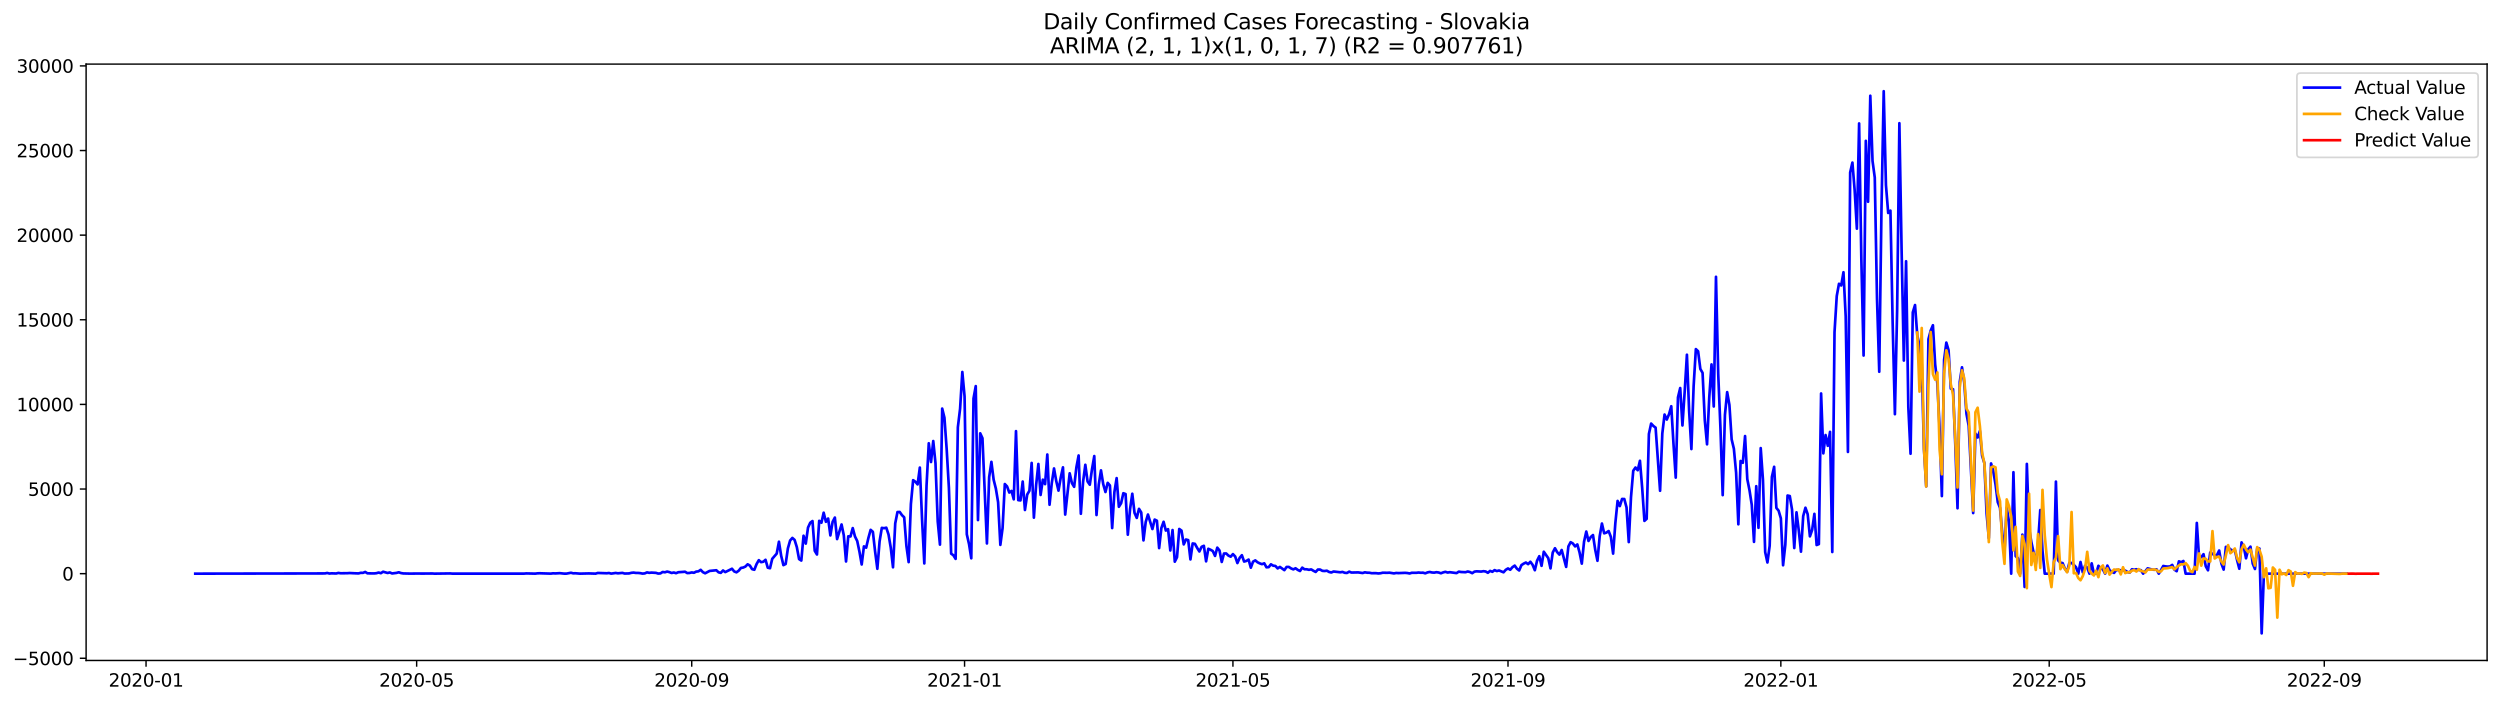 <?xml version="1.0" encoding="utf-8" standalone="no"?>
<!DOCTYPE svg PUBLIC "-//W3C//DTD SVG 1.1//EN"
  "http://www.w3.org/Graphics/SVG/1.1/DTD/svg11.dtd">
<svg xmlns:xlink="http://www.w3.org/1999/xlink" width="1394.43pt" height="392.274pt" viewBox="0 0 1394.43 392.274" xmlns="http://www.w3.org/2000/svg" version="1.1">
 <defs>
  <style type="text/css">*{stroke-linejoin: round; stroke-linecap: butt}</style>
 </defs>
 <g id="figure_1">
  <g id="patch_1">
   <path d="M 0 392.274 
L 1394.43 392.274 
L 1394.43 0 
L 0 0 
z
" style="fill: #ffffff"/>
  </g>
  <g id="axes_1">
   <g id="patch_2">
    <path d="M 48.03 368.396 
L 1387.23 368.396 
L 1387.23 35.755 
L 48.03 35.755 
z
" style="fill: #ffffff"/>
   </g>
   <g id="matplotlib.axis_1">
    <g id="xtick_1">
     <g id="line2d_1">
      <defs>
       <path id="mcedaa8c9db" d="M 0 0 
L 0 3.5 
" style="stroke: #000000; stroke-width: 0.8"/>
      </defs>
      <g>
       <use xlink:href="#mcedaa8c9db" x="81.46" y="368.396" style="stroke: #000000; stroke-width: 0.8"/>
      </g>
     </g>
     <g id="text_1">
      <!-- 2020-01 -->
      <g transform="translate(60.568 382.994)scale(0.1 -0.1)">
       <defs>
        <path id="DejaVuSans-32" d="M 1228 531 
L 3431 531 
L 3431 0 
L 469 0 
L 469 531 
Q 828 903 1448 1529 
Q 2069 2156 2228 2338 
Q 2531 2678 2651 2914 
Q 2772 3150 2772 3378 
Q 2772 3750 2511 3984 
Q 2250 4219 1831 4219 
Q 1534 4219 1204 4116 
Q 875 4013 500 3803 
L 500 4441 
Q 881 4594 1212 4672 
Q 1544 4750 1819 4750 
Q 2544 4750 2975 4387 
Q 3406 4025 3406 3419 
Q 3406 3131 3298 2873 
Q 3191 2616 2906 2266 
Q 2828 2175 2409 1742 
Q 1991 1309 1228 531 
z
" transform="scale(0.016)"/>
        <path id="DejaVuSans-30" d="M 2034 4250 
Q 1547 4250 1301 3770 
Q 1056 3291 1056 2328 
Q 1056 1369 1301 889 
Q 1547 409 2034 409 
Q 2525 409 2770 889 
Q 3016 1369 3016 2328 
Q 3016 3291 2770 3770 
Q 2525 4250 2034 4250 
z
M 2034 4750 
Q 2819 4750 3233 4129 
Q 3647 3509 3647 2328 
Q 3647 1150 3233 529 
Q 2819 -91 2034 -91 
Q 1250 -91 836 529 
Q 422 1150 422 2328 
Q 422 3509 836 4129 
Q 1250 4750 2034 4750 
z
" transform="scale(0.016)"/>
        <path id="DejaVuSans-2d" d="M 313 2009 
L 1997 2009 
L 1997 1497 
L 313 1497 
L 313 2009 
z
" transform="scale(0.016)"/>
        <path id="DejaVuSans-31" d="M 794 531 
L 1825 531 
L 1825 4091 
L 703 3866 
L 703 4441 
L 1819 4666 
L 2450 4666 
L 2450 531 
L 3481 531 
L 3481 0 
L 794 0 
L 794 531 
z
" transform="scale(0.016)"/>
       </defs>
       <use xlink:href="#DejaVuSans-32"/>
       <use xlink:href="#DejaVuSans-30" x="63.623"/>
       <use xlink:href="#DejaVuSans-32" x="127.246"/>
       <use xlink:href="#DejaVuSans-30" x="190.869"/>
       <use xlink:href="#DejaVuSans-2d" x="254.492"/>
       <use xlink:href="#DejaVuSans-30" x="290.576"/>
       <use xlink:href="#DejaVuSans-31" x="354.199"/>
      </g>
     </g>
    </g>
    <g id="xtick_2">
     <g id="line2d_2">
      <g>
       <use xlink:href="#mcedaa8c9db" x="232.394" y="368.396" style="stroke: #000000; stroke-width: 0.8"/>
      </g>
     </g>
     <g id="text_2">
      <!-- 2020-05 -->
      <g transform="translate(211.503 382.994)scale(0.1 -0.1)">
       <defs>
        <path id="DejaVuSans-35" d="M 691 4666 
L 3169 4666 
L 3169 4134 
L 1269 4134 
L 1269 2991 
Q 1406 3038 1543 3061 
Q 1681 3084 1819 3084 
Q 2600 3084 3056 2656 
Q 3513 2228 3513 1497 
Q 3513 744 3044 326 
Q 2575 -91 1722 -91 
Q 1428 -91 1123 -41 
Q 819 9 494 109 
L 494 744 
Q 775 591 1075 516 
Q 1375 441 1709 441 
Q 2250 441 2565 725 
Q 2881 1009 2881 1497 
Q 2881 1984 2565 2268 
Q 2250 2553 1709 2553 
Q 1456 2553 1204 2497 
Q 953 2441 691 2322 
L 691 4666 
z
" transform="scale(0.016)"/>
       </defs>
       <use xlink:href="#DejaVuSans-32"/>
       <use xlink:href="#DejaVuSans-30" x="63.623"/>
       <use xlink:href="#DejaVuSans-32" x="127.246"/>
       <use xlink:href="#DejaVuSans-30" x="190.869"/>
       <use xlink:href="#DejaVuSans-2d" x="254.492"/>
       <use xlink:href="#DejaVuSans-30" x="290.576"/>
       <use xlink:href="#DejaVuSans-35" x="354.199"/>
      </g>
     </g>
    </g>
    <g id="xtick_3">
     <g id="line2d_3">
      <g>
       <use xlink:href="#mcedaa8c9db" x="385.823" y="368.396" style="stroke: #000000; stroke-width: 0.8"/>
      </g>
     </g>
     <g id="text_3">
      <!-- 2020-09 -->
      <g transform="translate(364.932 382.994)scale(0.1 -0.1)">
       <defs>
        <path id="DejaVuSans-39" d="M 703 97 
L 703 672 
Q 941 559 1184 500 
Q 1428 441 1663 441 
Q 2288 441 2617 861 
Q 2947 1281 2994 2138 
Q 2813 1869 2534 1725 
Q 2256 1581 1919 1581 
Q 1219 1581 811 2004 
Q 403 2428 403 3163 
Q 403 3881 828 4315 
Q 1253 4750 1959 4750 
Q 2769 4750 3195 4129 
Q 3622 3509 3622 2328 
Q 3622 1225 3098 567 
Q 2575 -91 1691 -91 
Q 1453 -91 1209 -44 
Q 966 3 703 97 
z
M 1959 2075 
Q 2384 2075 2632 2365 
Q 2881 2656 2881 3163 
Q 2881 3666 2632 3958 
Q 2384 4250 1959 4250 
Q 1534 4250 1286 3958 
Q 1038 3666 1038 3163 
Q 1038 2656 1286 2365 
Q 1534 2075 1959 2075 
z
" transform="scale(0.016)"/>
       </defs>
       <use xlink:href="#DejaVuSans-32"/>
       <use xlink:href="#DejaVuSans-30" x="63.623"/>
       <use xlink:href="#DejaVuSans-32" x="127.246"/>
       <use xlink:href="#DejaVuSans-30" x="190.869"/>
       <use xlink:href="#DejaVuSans-2d" x="254.492"/>
       <use xlink:href="#DejaVuSans-30" x="290.576"/>
       <use xlink:href="#DejaVuSans-39" x="354.199"/>
      </g>
     </g>
    </g>
    <g id="xtick_4">
     <g id="line2d_4">
      <g>
       <use xlink:href="#mcedaa8c9db" x="538.005" y="368.396" style="stroke: #000000; stroke-width: 0.8"/>
      </g>
     </g>
     <g id="text_4">
      <!-- 2021-01 -->
      <g transform="translate(517.114 382.994)scale(0.1 -0.1)">
       <use xlink:href="#DejaVuSans-32"/>
       <use xlink:href="#DejaVuSans-30" x="63.623"/>
       <use xlink:href="#DejaVuSans-32" x="127.246"/>
       <use xlink:href="#DejaVuSans-31" x="190.869"/>
       <use xlink:href="#DejaVuSans-2d" x="254.492"/>
       <use xlink:href="#DejaVuSans-30" x="290.576"/>
       <use xlink:href="#DejaVuSans-31" x="354.199"/>
      </g>
     </g>
    </g>
    <g id="xtick_5">
     <g id="line2d_5">
      <g>
       <use xlink:href="#mcedaa8c9db" x="687.692" y="368.396" style="stroke: #000000; stroke-width: 0.8"/>
      </g>
     </g>
     <g id="text_5">
      <!-- 2021-05 -->
      <g transform="translate(666.801 382.994)scale(0.1 -0.1)">
       <use xlink:href="#DejaVuSans-32"/>
       <use xlink:href="#DejaVuSans-30" x="63.623"/>
       <use xlink:href="#DejaVuSans-32" x="127.246"/>
       <use xlink:href="#DejaVuSans-31" x="190.869"/>
       <use xlink:href="#DejaVuSans-2d" x="254.492"/>
       <use xlink:href="#DejaVuSans-30" x="290.576"/>
       <use xlink:href="#DejaVuSans-35" x="354.199"/>
      </g>
     </g>
    </g>
    <g id="xtick_6">
     <g id="line2d_6">
      <g>
       <use xlink:href="#mcedaa8c9db" x="841.121" y="368.396" style="stroke: #000000; stroke-width: 0.8"/>
      </g>
     </g>
     <g id="text_6">
      <!-- 2021-09 -->
      <g transform="translate(820.23 382.994)scale(0.1 -0.1)">
       <use xlink:href="#DejaVuSans-32"/>
       <use xlink:href="#DejaVuSans-30" x="63.623"/>
       <use xlink:href="#DejaVuSans-32" x="127.246"/>
       <use xlink:href="#DejaVuSans-31" x="190.869"/>
       <use xlink:href="#DejaVuSans-2d" x="254.492"/>
       <use xlink:href="#DejaVuSans-30" x="290.576"/>
       <use xlink:href="#DejaVuSans-39" x="354.199"/>
      </g>
     </g>
    </g>
    <g id="xtick_7">
     <g id="line2d_7">
      <g>
       <use xlink:href="#mcedaa8c9db" x="993.303" y="368.396" style="stroke: #000000; stroke-width: 0.8"/>
      </g>
     </g>
     <g id="text_7">
      <!-- 2022-01 -->
      <g transform="translate(972.412 382.994)scale(0.1 -0.1)">
       <use xlink:href="#DejaVuSans-32"/>
       <use xlink:href="#DejaVuSans-30" x="63.623"/>
       <use xlink:href="#DejaVuSans-32" x="127.246"/>
       <use xlink:href="#DejaVuSans-32" x="190.869"/>
       <use xlink:href="#DejaVuSans-2d" x="254.492"/>
       <use xlink:href="#DejaVuSans-30" x="290.576"/>
       <use xlink:href="#DejaVuSans-31" x="354.199"/>
      </g>
     </g>
    </g>
    <g id="xtick_8">
     <g id="line2d_8">
      <g>
       <use xlink:href="#mcedaa8c9db" x="1142.99" y="368.396" style="stroke: #000000; stroke-width: 0.8"/>
      </g>
     </g>
     <g id="text_8">
      <!-- 2022-05 -->
      <g transform="translate(1122.099 382.994)scale(0.1 -0.1)">
       <use xlink:href="#DejaVuSans-32"/>
       <use xlink:href="#DejaVuSans-30" x="63.623"/>
       <use xlink:href="#DejaVuSans-32" x="127.246"/>
       <use xlink:href="#DejaVuSans-32" x="190.869"/>
       <use xlink:href="#DejaVuSans-2d" x="254.492"/>
       <use xlink:href="#DejaVuSans-30" x="290.576"/>
       <use xlink:href="#DejaVuSans-35" x="354.199"/>
      </g>
     </g>
    </g>
    <g id="xtick_9">
     <g id="line2d_9">
      <g>
       <use xlink:href="#mcedaa8c9db" x="1296.42" y="368.396" style="stroke: #000000; stroke-width: 0.8"/>
      </g>
     </g>
     <g id="text_9">
      <!-- 2022-09 -->
      <g transform="translate(1275.528 382.994)scale(0.1 -0.1)">
       <use xlink:href="#DejaVuSans-32"/>
       <use xlink:href="#DejaVuSans-30" x="63.623"/>
       <use xlink:href="#DejaVuSans-32" x="127.246"/>
       <use xlink:href="#DejaVuSans-32" x="190.869"/>
       <use xlink:href="#DejaVuSans-2d" x="254.492"/>
       <use xlink:href="#DejaVuSans-30" x="290.576"/>
       <use xlink:href="#DejaVuSans-39" x="354.199"/>
      </g>
     </g>
    </g>
   </g>
   <g id="matplotlib.axis_2">
    <g id="ytick_1">
     <g id="line2d_10">
      <defs>
       <path id="mfea6f33373" d="M 0 0 
L -3.5 0 
" style="stroke: #000000; stroke-width: 0.8"/>
      </defs>
      <g>
       <use xlink:href="#mfea6f33373" x="48.03" y="367.172" style="stroke: #000000; stroke-width: 0.8"/>
      </g>
     </g>
     <g id="text_10">
      <!-- −5000 -->
      <g transform="translate(7.2 370.971)scale(0.1 -0.1)">
       <defs>
        <path id="DejaVuSans-2212" d="M 678 2272 
L 4684 2272 
L 4684 1741 
L 678 1741 
L 678 2272 
z
" transform="scale(0.016)"/>
       </defs>
       <use xlink:href="#DejaVuSans-2212"/>
       <use xlink:href="#DejaVuSans-35" x="83.789"/>
       <use xlink:href="#DejaVuSans-30" x="147.412"/>
       <use xlink:href="#DejaVuSans-30" x="211.035"/>
       <use xlink:href="#DejaVuSans-30" x="274.658"/>
      </g>
     </g>
    </g>
    <g id="ytick_2">
     <g id="line2d_11">
      <g>
       <use xlink:href="#mfea6f33373" x="48.03" y="319.969" style="stroke: #000000; stroke-width: 0.8"/>
      </g>
     </g>
     <g id="text_11">
      <!-- 0 -->
      <g transform="translate(34.667 323.768)scale(0.1 -0.1)">
       <use xlink:href="#DejaVuSans-30"/>
      </g>
     </g>
    </g>
    <g id="ytick_3">
     <g id="line2d_12">
      <g>
       <use xlink:href="#mfea6f33373" x="48.03" y="272.766" style="stroke: #000000; stroke-width: 0.8"/>
      </g>
     </g>
     <g id="text_12">
      <!-- 5000 -->
      <g transform="translate(15.58 276.566)scale(0.1 -0.1)">
       <use xlink:href="#DejaVuSans-35"/>
       <use xlink:href="#DejaVuSans-30" x="63.623"/>
       <use xlink:href="#DejaVuSans-30" x="127.246"/>
       <use xlink:href="#DejaVuSans-30" x="190.869"/>
      </g>
     </g>
    </g>
    <g id="ytick_4">
     <g id="line2d_13">
      <g>
       <use xlink:href="#mfea6f33373" x="48.03" y="225.564" style="stroke: #000000; stroke-width: 0.8"/>
      </g>
     </g>
     <g id="text_13">
      <!-- 10000 -->
      <g transform="translate(9.217 229.363)scale(0.1 -0.1)">
       <use xlink:href="#DejaVuSans-31"/>
       <use xlink:href="#DejaVuSans-30" x="63.623"/>
       <use xlink:href="#DejaVuSans-30" x="127.246"/>
       <use xlink:href="#DejaVuSans-30" x="190.869"/>
       <use xlink:href="#DejaVuSans-30" x="254.492"/>
      </g>
     </g>
    </g>
    <g id="ytick_5">
     <g id="line2d_14">
      <g>
       <use xlink:href="#mfea6f33373" x="48.03" y="178.361" style="stroke: #000000; stroke-width: 0.8"/>
      </g>
     </g>
     <g id="text_14">
      <!-- 15000 -->
      <g transform="translate(9.217 182.16)scale(0.1 -0.1)">
       <use xlink:href="#DejaVuSans-31"/>
       <use xlink:href="#DejaVuSans-35" x="63.623"/>
       <use xlink:href="#DejaVuSans-30" x="127.246"/>
       <use xlink:href="#DejaVuSans-30" x="190.869"/>
       <use xlink:href="#DejaVuSans-30" x="254.492"/>
      </g>
     </g>
    </g>
    <g id="ytick_6">
     <g id="line2d_15">
      <g>
       <use xlink:href="#mfea6f33373" x="48.03" y="131.158" style="stroke: #000000; stroke-width: 0.8"/>
      </g>
     </g>
     <g id="text_15">
      <!-- 20000 -->
      <g transform="translate(9.217 134.957)scale(0.1 -0.1)">
       <use xlink:href="#DejaVuSans-32"/>
       <use xlink:href="#DejaVuSans-30" x="63.623"/>
       <use xlink:href="#DejaVuSans-30" x="127.246"/>
       <use xlink:href="#DejaVuSans-30" x="190.869"/>
       <use xlink:href="#DejaVuSans-30" x="254.492"/>
      </g>
     </g>
    </g>
    <g id="ytick_7">
     <g id="line2d_16">
      <g>
       <use xlink:href="#mfea6f33373" x="48.03" y="83.955" style="stroke: #000000; stroke-width: 0.8"/>
      </g>
     </g>
     <g id="text_16">
      <!-- 25000 -->
      <g transform="translate(9.217 87.754)scale(0.1 -0.1)">
       <use xlink:href="#DejaVuSans-32"/>
       <use xlink:href="#DejaVuSans-35" x="63.623"/>
       <use xlink:href="#DejaVuSans-30" x="127.246"/>
       <use xlink:href="#DejaVuSans-30" x="190.869"/>
       <use xlink:href="#DejaVuSans-30" x="254.492"/>
      </g>
     </g>
    </g>
    <g id="ytick_8">
     <g id="line2d_17">
      <g>
       <use xlink:href="#mfea6f33373" x="48.03" y="36.752" style="stroke: #000000; stroke-width: 0.8"/>
      </g>
     </g>
     <g id="text_17">
      <!-- 30000 -->
      <g transform="translate(9.217 40.552)scale(0.1 -0.1)">
       <defs>
        <path id="DejaVuSans-33" d="M 2597 2516 
Q 3050 2419 3304 2112 
Q 3559 1806 3559 1356 
Q 3559 666 3084 287 
Q 2609 -91 1734 -91 
Q 1441 -91 1130 -33 
Q 819 25 488 141 
L 488 750 
Q 750 597 1062 519 
Q 1375 441 1716 441 
Q 2309 441 2620 675 
Q 2931 909 2931 1356 
Q 2931 1769 2642 2001 
Q 2353 2234 1838 2234 
L 1294 2234 
L 1294 2753 
L 1863 2753 
Q 2328 2753 2575 2939 
Q 2822 3125 2822 3475 
Q 2822 3834 2567 4026 
Q 2313 4219 1838 4219 
Q 1578 4219 1281 4162 
Q 984 4106 628 3988 
L 628 4550 
Q 988 4650 1302 4700 
Q 1616 4750 1894 4750 
Q 2613 4750 3031 4423 
Q 3450 4097 3450 3541 
Q 3450 3153 3228 2886 
Q 3006 2619 2597 2516 
z
" transform="scale(0.016)"/>
       </defs>
       <use xlink:href="#DejaVuSans-33"/>
       <use xlink:href="#DejaVuSans-30" x="63.623"/>
       <use xlink:href="#DejaVuSans-30" x="127.246"/>
       <use xlink:href="#DejaVuSans-30" x="190.869"/>
       <use xlink:href="#DejaVuSans-30" x="254.492"/>
      </g>
     </g>
    </g>
   </g>
   <g id="line2d_18">
    <path d="M 108.902 319.969 
L 172.519 319.865 
L 181.251 319.837 
L 182.499 319.582 
L 183.746 319.903 
L 184.993 319.79 
L 187.488 319.875 
L 188.736 319.563 
L 189.983 319.752 
L 193.725 319.714 
L 194.972 319.62 
L 197.467 319.743 
L 199.962 319.837 
L 201.209 319.507 
L 202.457 319.526 
L 203.704 319.016 
L 204.952 319.79 
L 208.694 319.837 
L 209.941 319.714 
L 211.189 319.346 
L 212.436 319.705 
L 213.683 318.893 
L 216.178 319.592 
L 217.426 319.289 
L 218.673 319.856 
L 221.168 319.544 
L 222.415 319.205 
L 223.662 319.639 
L 224.91 319.846 
L 228.652 319.941 
L 232.394 319.903 
L 236.136 319.922 
L 241.126 319.875 
L 242.373 319.969 
L 251.105 319.846 
L 252.352 319.96 
L 292.269 319.96 
L 293.516 319.837 
L 298.506 319.96 
L 299.753 319.799 
L 301.001 319.752 
L 303.496 319.837 
L 307.238 319.95 
L 308.485 319.78 
L 309.733 319.846 
L 312.227 319.695 
L 314.722 319.96 
L 315.969 319.95 
L 318.464 319.469 
L 319.712 319.79 
L 320.959 319.752 
L 323.454 319.96 
L 328.443 319.837 
L 332.186 319.96 
L 333.433 319.582 
L 338.423 319.752 
L 339.67 319.61 
L 340.917 319.95 
L 343.412 319.582 
L 344.659 319.78 
L 347.154 319.544 
L 348.402 319.903 
L 350.896 319.837 
L 352.144 319.507 
L 353.391 319.374 
L 354.639 319.563 
L 355.886 319.563 
L 357.133 319.686 
L 358.381 319.941 
L 359.628 319.818 
L 360.876 319.261 
L 362.123 319.507 
L 363.37 319.384 
L 365.865 319.526 
L 367.113 319.922 
L 368.36 319.828 
L 369.607 319.025 
L 370.855 319.214 
L 372.102 318.808 
L 373.35 319.11 
L 374.597 319.592 
L 375.844 319.327 
L 377.092 319.705 
L 378.339 319.176 
L 380.834 319.006 
L 382.081 318.893 
L 383.329 319.648 
L 384.576 319.582 
L 385.823 319.289 
L 387.071 319.469 
L 388.318 318.827 
L 389.566 318.676 
L 390.813 317.836 
L 392.06 319.138 
L 393.308 319.762 
L 395.803 318.449 
L 399.545 318.072 
L 400.792 319.223 
L 402.04 319.516 
L 403.287 318.194 
L 404.534 319.101 
L 408.276 317.231 
L 409.524 318.732 
L 410.771 319.223 
L 412.019 318.317 
L 413.266 316.778 
L 414.513 316.571 
L 415.761 316.014 
L 417.008 314.758 
L 418.256 315.457 
L 419.503 317.467 
L 420.75 317.788 
L 421.998 314.616 
L 423.245 312.445 
L 424.493 313.559 
L 425.74 313.323 
L 426.987 312.247 
L 428.235 316.637 
L 429.482 316.948 
L 430.73 311.69 
L 433.224 308.792 
L 434.472 302.155 
L 435.719 310.019 
L 436.966 315.211 
L 438.214 314.579 
L 439.461 305.865 
L 440.709 301.466 
L 441.956 300.04 
L 443.203 301.135 
L 444.451 305.176 
L 445.698 311.85 
L 446.946 312.662 
L 448.193 298.822 
L 449.44 303.203 
L 450.688 294.272 
L 451.935 291.563 
L 453.183 290.637 
L 454.43 307.206 
L 455.677 309.282 
L 456.925 290.505 
L 458.172 291.553 
L 459.42 285.964 
L 460.667 291.034 
L 461.914 289.221 
L 463.162 298.643 
L 464.409 291.1 
L 465.657 288.683 
L 466.904 300.673 
L 469.399 292.535 
L 470.646 298.567 
L 471.893 313.172 
L 473.141 299.153 
L 474.388 299.219 
L 475.636 294.555 
L 476.883 299.228 
L 478.13 301.758 
L 479.378 307.706 
L 480.625 314.852 
L 481.873 304.751 
L 483.12 305.478 
L 484.367 300.078 
L 485.615 295.537 
L 486.862 296.632 
L 488.11 307.64 
L 489.357 317.25 
L 490.604 301.985 
L 491.852 294.432 
L 493.099 294.612 
L 494.347 294.329 
L 495.594 298.124 
L 496.841 305.497 
L 498.089 316.42 
L 499.336 291.921 
L 500.583 285.606 
L 501.831 285.558 
L 503.078 287.324 
L 504.326 288.532 
L 505.573 304.524 
L 506.82 313.54 
L 508.068 281.14 
L 509.315 267.82 
L 510.563 268.698 
L 511.81 270.18 
L 513.057 260.805 
L 514.305 289.854 
L 515.552 314.267 
L 516.8 270.822 
L 518.047 247.249 
L 519.294 257.699 
L 520.542 246.002 
L 521.789 258.398 
L 523.037 290.873 
L 524.284 303.779 
L 525.531 227.895 
L 526.779 232.974 
L 528.026 250.543 
L 529.274 272.162 
L 530.521 308.81 
L 531.768 309.717 
L 533.016 311.728 
L 534.263 238.327 
L 535.51 227.99 
L 536.758 207.485 
L 538.005 221.07 
L 539.253 298.01 
L 540.5 303.495 
L 541.747 311.397 
L 542.995 222.288 
L 544.242 215.368 
L 545.49 290.09 
L 546.737 241.698 
L 547.984 244.416 
L 550.479 303.118 
L 551.727 266.12 
L 552.974 257.614 
L 554.221 267.546 
L 555.469 272.559 
L 556.716 280.121 
L 557.964 303.911 
L 559.211 294.536 
L 560.458 269.991 
L 561.706 271.313 
L 562.953 274.73 
L 564.2 273.824 
L 565.448 278.506 
L 566.695 240.48 
L 567.943 278.959 
L 569.19 279.11 
L 570.437 268.594 
L 571.685 284.454 
L 572.932 275.872 
L 574.18 273.729 
L 575.427 258.209 
L 576.674 288.73 
L 577.922 270.529 
L 579.169 258.785 
L 580.417 276.071 
L 581.664 267.546 
L 582.911 270.038 
L 584.159 253.508 
L 585.406 281.527 
L 586.654 269.415 
L 587.901 261.287 
L 589.148 268.329 
L 590.396 273.663 
L 591.643 266.413 
L 592.89 260.673 
L 594.138 287.012 
L 596.633 263.996 
L 597.88 269.453 
L 599.127 271.539 
L 600.375 260.692 
L 601.622 254.055 
L 602.87 286.569 
L 604.117 268.66 
L 605.364 259.248 
L 606.612 268.537 
L 607.859 270.359 
L 609.107 261.608 
L 610.354 254.386 
L 611.601 287.267 
L 612.849 270.293 
L 614.096 262.353 
L 615.344 270.029 
L 616.591 274.437 
L 617.838 269.321 
L 619.086 270.784 
L 620.333 294.536 
L 621.581 274.485 
L 622.828 266.687 
L 624.075 282.67 
L 625.323 280.678 
L 626.57 275.108 
L 627.817 275.57 
L 629.065 298.237 
L 630.312 283.991 
L 631.56 275.4 
L 632.807 286.068 
L 634.054 288.872 
L 635.302 283.821 
L 636.549 285.832 
L 637.797 301.409 
L 639.044 291.157 
L 640.291 286.993 
L 642.786 295.084 
L 644.034 289.807 
L 645.281 290.439 
L 646.528 305.714 
L 647.776 294.536 
L 649.023 291.034 
L 650.271 295.934 
L 651.518 295.159 
L 652.765 307.026 
L 654.013 295.65 
L 655.26 313.295 
L 656.507 310.793 
L 657.755 295.046 
L 659.002 295.952 
L 660.25 303.646 
L 661.497 300.928 
L 662.744 301.267 
L 663.992 312.03 
L 665.239 303.127 
L 666.487 303.335 
L 667.734 305.591 
L 668.981 307.602 
L 670.229 304.996 
L 671.476 304.439 
L 672.724 313.096 
L 673.971 306.092 
L 675.218 306.649 
L 676.466 307.366 
L 677.713 310.075 
L 678.961 305.469 
L 680.208 307.045 
L 681.455 313.436 
L 682.703 308.735 
L 683.95 308.716 
L 685.197 309.906 
L 686.445 310.5 
L 687.692 309.065 
L 688.94 310.378 
L 690.187 314.05 
L 691.434 311.189 
L 692.682 309.679 
L 693.929 313.219 
L 695.177 312.879 
L 696.424 312.115 
L 697.671 316.646 
L 698.919 313.257 
L 700.166 312.568 
L 701.414 313.616 
L 702.661 314.239 
L 703.908 314.682 
L 705.156 314.201 
L 706.403 316.429 
L 707.651 316.325 
L 708.898 314.767 
L 710.145 315.513 
L 711.393 315.674 
L 712.64 317.043 
L 713.888 316.212 
L 716.382 318.006 
L 717.63 316.231 
L 718.877 316.221 
L 720.124 317.043 
L 721.372 317.581 
L 722.619 316.967 
L 723.867 317.873 
L 725.114 318.487 
L 726.361 316.618 
L 727.609 317.534 
L 728.856 317.534 
L 730.104 317.826 
L 731.351 317.59 
L 732.598 318.364 
L 733.846 319.006 
L 735.093 317.675 
L 736.341 317.694 
L 737.588 318.402 
L 738.835 318.496 
L 740.083 318.317 
L 741.33 319.035 
L 742.578 319.318 
L 743.825 318.77 
L 747.567 319.205 
L 748.814 318.997 
L 750.062 319.488 
L 751.309 319.573 
L 752.557 318.855 
L 753.804 319.356 
L 757.546 319.271 
L 760.041 319.62 
L 761.288 319.223 
L 762.536 319.431 
L 763.783 319.45 
L 765.031 319.705 
L 767.525 319.695 
L 768.773 319.856 
L 770.02 319.743 
L 771.268 319.441 
L 773.762 319.497 
L 775.01 319.422 
L 777.505 319.828 
L 778.752 319.582 
L 779.999 319.667 
L 783.741 319.516 
L 784.989 319.62 
L 786.236 319.865 
L 787.484 319.478 
L 789.978 319.497 
L 791.226 319.337 
L 792.473 319.469 
L 793.721 319.422 
L 794.968 319.79 
L 796.215 319.28 
L 797.463 319.025 
L 798.71 319.318 
L 799.958 319.403 
L 801.205 319.157 
L 802.452 319.327 
L 803.7 319.762 
L 804.947 319.271 
L 806.195 318.95 
L 807.442 319.356 
L 808.689 319.157 
L 812.431 319.658 
L 813.679 318.846 
L 814.926 319.053 
L 817.421 319.167 
L 818.668 318.761 
L 819.916 319.072 
L 821.163 319.705 
L 822.411 318.846 
L 823.658 318.676 
L 826.153 318.817 
L 827.4 318.6 
L 828.648 318.761 
L 829.895 319.488 
L 831.142 318.43 
L 832.39 318.931 
L 833.637 317.996 
L 834.885 318.525 
L 836.132 318.194 
L 838.627 319.214 
L 839.874 317.826 
L 841.121 317.062 
L 842.369 317.798 
L 843.616 316.344 
L 844.864 315.485 
L 846.111 317.222 
L 847.358 318.185 
L 848.606 315.211 
L 849.853 314.38 
L 851.101 313.767 
L 852.348 314.664 
L 853.595 313.332 
L 854.843 315.041 
L 856.09 318.053 
L 857.338 312.738 
L 858.585 310.236 
L 859.832 315.608 
L 861.08 307.744 
L 863.575 311.322 
L 864.822 317.033 
L 866.069 308.187 
L 867.317 305.789 
L 868.564 307.999 
L 869.812 309.349 
L 871.059 306.781 
L 873.554 316.202 
L 874.801 304.779 
L 876.048 302.419 
L 877.296 303.137 
L 878.543 304.76 
L 879.791 303.675 
L 881.038 308.159 
L 882.285 314.38 
L 883.533 302.164 
L 884.78 296.481 
L 886.028 301.73 
L 887.275 299.54 
L 888.522 298.435 
L 889.77 306.649 
L 891.017 312.785 
L 892.265 299.087 
L 893.512 292.016 
L 894.759 297.472 
L 896.007 297.066 
L 897.254 296.198 
L 898.502 299.474 
L 899.749 308.782 
L 900.996 291.732 
L 902.244 279.403 
L 903.491 282.282 
L 904.738 278.308 
L 905.986 278.327 
L 907.233 283.028 
L 908.481 302.363 
L 909.728 277.251 
L 910.975 262.589 
L 912.223 260.767 
L 913.47 262.287 
L 914.718 257.01 
L 915.965 272.2 
L 917.212 290.534 
L 918.46 289.382 
L 919.707 242.066 
L 920.955 236.26 
L 922.202 237.591 
L 923.449 238.535 
L 925.944 273.739 
L 927.192 241.782 
L 928.439 231.228 
L 929.686 234.022 
L 930.934 231.039 
L 932.181 226.593 
L 933.428 247.579 
L 934.676 266.394 
L 935.923 221.636 
L 937.171 216.435 
L 938.418 237.308 
L 939.665 218.493 
L 940.913 197.856 
L 942.16 229.491 
L 943.408 250.468 
L 944.655 215.387 
L 945.902 194.731 
L 947.15 195.911 
L 948.397 205.786 
L 949.645 207.985 
L 950.892 234.466 
L 952.139 247.824 
L 953.387 221.476 
L 954.634 203.265 
L 955.882 226.725 
L 957.129 154.401 
L 958.376 208.627 
L 959.624 239.045 
L 960.871 276.174 
L 962.119 231.417 
L 963.366 218.729 
L 964.613 225.847 
L 965.861 245.058 
L 967.108 250.307 
L 968.355 263.647 
L 969.603 292.441 
L 970.85 257.123 
L 972.098 258.134 
L 973.345 243.227 
L 974.592 267.253 
L 975.84 273.531 
L 977.087 281.622 
L 978.335 302.24 
L 979.582 271.19 
L 980.829 294.404 
L 982.077 249.939 
L 983.324 267.574 
L 984.572 307.961 
L 985.819 313.738 
L 987.066 304.449 
L 988.314 266.016 
L 989.561 260.371 
L 990.809 283.312 
L 992.056 284.841 
L 993.303 289.08 
L 994.551 315.287 
L 995.798 303.835 
L 997.045 276.392 
L 998.293 276.684 
L 999.54 284.227 
L 1000.788 305.667 
L 1002.035 285.757 
L 1003.282 295.688 
L 1004.53 307.696 
L 1005.777 287.852 
L 1007.025 283.198 
L 1008.272 286.823 
L 1009.519 299.172 
L 1010.767 295.556 
L 1012.014 286.616 
L 1013.262 303.996 
L 1014.509 303.486 
L 1015.756 219.474 
L 1017.004 252.875 
L 1018.251 242.651 
L 1019.499 248.655 
L 1020.746 240.886 
L 1021.993 307.895 
L 1023.241 185.29 
L 1024.488 165.125 
L 1025.736 158.281 
L 1026.983 159.225 
L 1028.23 151.852 
L 1029.478 176.473 
L 1030.725 252.073 
L 1031.972 96.209 
L 1033.22 90.686 
L 1034.467 105.999 
L 1035.715 127.542 
L 1036.962 68.85 
L 1038.209 144.885 
L 1039.457 198.309 
L 1040.704 78.555 
L 1041.952 112.532 
L 1043.199 53.406 
L 1044.446 89.789 
L 1045.694 99.041 
L 1046.941 166.503 
L 1048.189 207.353 
L 1049.436 116.742 
L 1050.683 50.876 
L 1051.931 103.299 
L 1053.178 118.791 
L 1054.426 117.488 
L 1055.673 180.4 
L 1056.92 231.02 
L 1058.168 172.876 
L 1059.415 68.718 
L 1060.662 139.541 
L 1061.91 201.103 
L 1063.157 145.725 
L 1064.405 226.961 
L 1065.652 253.073 
L 1066.899 174.235 
L 1068.147 170.138 
L 1069.394 186.999 
L 1070.642 192.682 
L 1071.889 203.237 
L 1073.136 250.298 
L 1074.384 271.237 
L 1075.631 189.189 
L 1076.879 184.422 
L 1078.126 181.41 
L 1079.373 203.189 
L 1080.621 214.131 
L 1081.868 239.215 
L 1083.116 276.703 
L 1084.363 200.735 
L 1085.61 191.087 
L 1086.858 195.335 
L 1088.105 216.774 
L 1089.352 217.114 
L 1090.6 247.806 
L 1091.847 283.5 
L 1093.095 212.932 
L 1094.342 204.87 
L 1095.589 213.329 
L 1096.837 230.831 
L 1098.084 237.468 
L 1100.579 286.172 
L 1101.826 241.83 
L 1103.074 244.01 
L 1104.321 240.395 
L 1105.569 254.225 
L 1106.816 258.275 
L 1108.063 286.351 
L 1109.311 300.116 
L 1110.558 258.492 
L 1111.806 262.788 
L 1113.053 270.284 
L 1114.3 280.111 
L 1115.548 283.255 
L 1116.795 297.142 
L 1118.043 307.734 
L 1119.29 283.17 
L 1120.537 290.864 
L 1121.785 319.969 
L 1123.032 263.392 
L 1124.279 310.179 
L 1125.527 311.369 
L 1126.774 319.969 
L 1128.022 298.209 
L 1129.269 327.371 
L 1130.516 258.757 
L 1131.764 294.602 
L 1133.011 302.249 
L 1134.259 308.093 
L 1135.506 314.56 
L 1136.753 302.816 
L 1138.001 284.482 
L 1139.248 307.121 
L 1140.496 319.969 
L 1145.485 319.969 
L 1146.733 268.631 
L 1147.98 312.615 
L 1149.227 313.823 
L 1150.475 314.097 
L 1151.722 317.194 
L 1152.969 318.921 
L 1154.217 314.003 
L 1155.464 313.984 
L 1156.712 315.07 
L 1157.959 316.401 
L 1159.206 319.969 
L 1160.454 313.455 
L 1161.701 319.242 
L 1162.949 315.655 
L 1164.196 316.533 
L 1165.443 319.969 
L 1166.691 314.22 
L 1167.938 319.969 
L 1169.186 319.969 
L 1170.433 315.589 
L 1171.68 316.939 
L 1172.928 317.581 
L 1174.175 319.969 
L 1175.423 315.466 
L 1176.67 318.034 
L 1177.917 318.95 
L 1179.165 319.535 
L 1180.412 317.902 
L 1185.402 318.26 
L 1186.649 319.044 
L 1187.896 319.365 
L 1189.144 317.515 
L 1190.391 317.798 
L 1191.639 317.496 
L 1192.886 317.911 
L 1194.133 318.034 
L 1195.381 319.969 
L 1196.628 318.6 
L 1197.876 317.005 
L 1200.37 317.685 
L 1201.618 317.817 
L 1202.865 317.562 
L 1204.113 319.969 
L 1205.36 317.968 
L 1206.607 315.683 
L 1207.855 315.919 
L 1209.102 316.042 
L 1210.35 315.966 
L 1211.597 315.088 
L 1212.844 317.77 
L 1214.092 318.6 
L 1215.339 313.096 
L 1216.586 313.587 
L 1217.834 312.908 
L 1219.081 319.969 
L 1224.071 319.969 
L 1225.318 291.685 
L 1226.566 310.831 
L 1227.813 310.793 
L 1229.06 309.113 
L 1230.308 315.834 
L 1231.555 318.091 
L 1232.803 308.178 
L 1234.05 308.895 
L 1235.297 309.802 
L 1236.545 309.651 
L 1237.792 307.055 
L 1239.04 314.362 
L 1240.287 317.703 
L 1241.534 305.034 
L 1242.782 305.232 
L 1244.029 306.431 
L 1245.276 307.017 
L 1246.524 306.724 
L 1247.771 312.351 
L 1249.019 317.213 
L 1250.266 302.523 
L 1251.513 305.081 
L 1252.761 311.397 
L 1254.008 306.394 
L 1255.256 304.902 
L 1256.503 314.343 
L 1257.75 317.364 
L 1258.998 306.092 
L 1260.245 305.969 
L 1261.493 353.276 
L 1262.74 319.969 
L 1308.893 319.969 
L 1308.893 319.969 
" clip-path="url(#pba6bec6ef3)" style="fill: none; stroke: #0000ff; stroke-width: 1.5; stroke-linecap: square"/>
   </g>
   <g id="line2d_19">
    <path d="M 1069.394 185.476 
L 1070.642 218.446 
L 1071.889 182.956 
L 1073.136 250.357 
L 1074.384 271.357 
L 1075.631 214.327 
L 1076.879 185.207 
L 1078.126 208.66 
L 1079.373 211.794 
L 1080.621 207.735 
L 1081.868 250.972 
L 1083.116 264.537 
L 1084.363 208.492 
L 1085.61 195.388 
L 1086.858 200.211 
L 1088.105 214.391 
L 1089.352 220.065 
L 1090.6 244.562 
L 1091.847 271.903 
L 1093.095 216.012 
L 1094.342 206.568 
L 1095.589 210.948 
L 1096.837 227.898 
L 1098.084 230.048 
L 1100.579 284.797 
L 1101.826 229.93 
L 1103.074 227.417 
L 1104.321 237.665 
L 1105.569 252.522 
L 1106.816 258.388 
L 1108.063 278.301 
L 1109.311 302.367 
L 1110.558 260.752 
L 1111.806 260.116 
L 1113.053 260.679 
L 1114.3 274.992 
L 1115.548 279.568 
L 1116.795 302.285 
L 1118.043 314.479 
L 1119.29 278.561 
L 1120.537 282.228 
L 1121.785 288.073 
L 1123.032 306.97 
L 1124.279 293.875 
L 1125.527 318.779 
L 1126.774 321.253 
L 1128.022 298.958 
L 1129.269 303.505 
L 1130.516 328.06 
L 1131.764 275.389 
L 1133.011 315.125 
L 1134.259 308.383 
L 1135.506 317.882 
L 1136.753 297.9 
L 1138.001 316.763 
L 1139.248 273.245 
L 1140.496 298.44 
L 1141.743 312.027 
L 1142.99 320.185 
L 1144.238 327.463 
L 1145.485 313.646 
L 1146.733 311.069 
L 1147.98 299.014 
L 1149.227 317.441 
L 1150.475 315.204 
L 1151.722 317.345 
L 1152.969 319.198 
L 1154.217 315.453 
L 1155.464 285.601 
L 1156.712 319.742 
L 1157.959 319.604 
L 1159.206 322.424 
L 1160.454 323.655 
L 1161.701 321.365 
L 1162.949 317.604 
L 1164.196 307.793 
L 1165.443 318.372 
L 1166.691 319.94 
L 1167.938 320.972 
L 1169.186 318.304 
L 1170.433 321.92 
L 1171.68 316.595 
L 1172.928 315.386 
L 1174.175 319.69 
L 1175.423 316.986 
L 1176.67 320.506 
L 1177.917 318.989 
L 1179.165 317.657 
L 1180.412 317.916 
L 1181.659 317.545 
L 1182.907 320.373 
L 1184.154 316.397 
L 1185.402 319.659 
L 1186.649 319.133 
L 1187.896 319.275 
L 1189.144 318.293 
L 1190.391 317.986 
L 1191.639 318.789 
L 1192.886 317.424 
L 1194.133 318.43 
L 1195.381 318.662 
L 1196.628 319.309 
L 1197.876 317.684 
L 1199.123 317.768 
L 1201.618 317.625 
L 1202.865 317.954 
L 1204.113 319.014 
L 1205.36 318.673 
L 1206.607 317.1 
L 1209.102 316.893 
L 1211.597 316.333 
L 1212.844 317.575 
L 1214.092 316.391 
L 1215.339 315.394 
L 1216.586 314.7 
L 1217.834 314.824 
L 1219.081 314.073 
L 1220.329 315.52 
L 1221.576 318.326 
L 1222.823 319.105 
L 1224.071 316.213 
L 1225.318 317.791 
L 1226.566 308.698 
L 1227.813 315.5 
L 1229.06 311.486 
L 1230.308 311.678 
L 1231.555 313.11 
L 1232.803 313.178 
L 1234.05 296.236 
L 1235.297 311.516 
L 1236.545 310.654 
L 1237.792 310.49 
L 1239.04 313.225 
L 1240.287 314.875 
L 1241.534 309.748 
L 1242.782 304.057 
L 1244.029 308.556 
L 1245.276 307.611 
L 1246.524 305.937 
L 1247.771 311.199 
L 1249.019 313.625 
L 1250.266 306.244 
L 1251.513 303.8 
L 1252.761 306.457 
L 1254.008 308.046 
L 1255.256 306.546 
L 1257.75 315.447 
L 1258.998 305.16 
L 1260.245 306.684 
L 1261.493 310.495 
L 1262.74 321.93 
L 1263.987 316.998 
L 1265.235 328.143 
L 1266.482 327.85 
L 1267.73 316.535 
L 1268.977 317.847 
L 1270.224 344.488 
L 1271.472 317.795 
L 1272.719 320.321 
L 1273.966 319.825 
L 1275.214 320.718 
L 1276.461 318.031 
L 1277.709 318.777 
L 1278.956 326.734 
L 1280.203 319.123 
L 1281.451 319.94 
L 1282.698 319.847 
L 1283.946 320.137 
L 1285.193 319.376 
L 1286.44 319.605 
L 1287.688 321.922 
L 1288.935 319.717 
L 1290.183 319.956 
L 1295.172 319.863 
L 1296.42 320.536 
L 1297.667 319.896 
L 1300.162 319.958 
L 1305.151 320.134 
L 1306.399 319.948 
L 1308.893 319.966 
L 1308.893 319.966 
" clip-path="url(#pba6bec6ef3)" style="fill: none; stroke: #ffa500; stroke-width: 1.5; stroke-linecap: square"/>
   </g>
   <g id="line2d_20">
    <path d="M 1310.141 319.973 
L 1311.388 319.956 
L 1312.636 319.956 
L 1313.883 320.012 
L 1315.13 319.973 
L 1316.378 319.972 
L 1317.625 319.976 
L 1318.873 319.98 
L 1320.12 319.965 
L 1321.367 319.965 
L 1322.615 320.011 
L 1323.862 319.979 
L 1325.11 319.978 
L 1326.357 319.982 
" clip-path="url(#pba6bec6ef3)" style="fill: none; stroke: #ff0000; stroke-width: 1.5; stroke-linecap: square"/>
   </g>
   <g id="patch_3">
    <path d="M 48.03 368.396 
L 48.03 35.755 
" style="fill: none; stroke: #000000; stroke-width: 0.8; stroke-linejoin: miter; stroke-linecap: square"/>
   </g>
   <g id="patch_4">
    <path d="M 1387.23 368.396 
L 1387.23 35.755 
" style="fill: none; stroke: #000000; stroke-width: 0.8; stroke-linejoin: miter; stroke-linecap: square"/>
   </g>
   <g id="patch_5">
    <path d="M 48.03 368.396 
L 1387.23 368.396 
" style="fill: none; stroke: #000000; stroke-width: 0.8; stroke-linejoin: miter; stroke-linecap: square"/>
   </g>
   <g id="patch_6">
    <path d="M 48.03 35.755 
L 1387.23 35.755 
" style="fill: none; stroke: #000000; stroke-width: 0.8; stroke-linejoin: miter; stroke-linecap: square"/>
   </g>
   <g id="text_18">
    <!-- Daily Confirmed Cases Forecasting - Slovakia -->
    <g transform="translate(581.936 16.318)scale(0.12 -0.12)">
     <defs>
      <path id="DejaVuSans-44" d="M 1259 4147 
L 1259 519 
L 2022 519 
Q 2988 519 3436 956 
Q 3884 1394 3884 2338 
Q 3884 3275 3436 3711 
Q 2988 4147 2022 4147 
L 1259 4147 
z
M 628 4666 
L 1925 4666 
Q 3281 4666 3915 4102 
Q 4550 3538 4550 2338 
Q 4550 1131 3912 565 
Q 3275 0 1925 0 
L 628 0 
L 628 4666 
z
" transform="scale(0.016)"/>
      <path id="DejaVuSans-61" d="M 2194 1759 
Q 1497 1759 1228 1600 
Q 959 1441 959 1056 
Q 959 750 1161 570 
Q 1363 391 1709 391 
Q 2188 391 2477 730 
Q 2766 1069 2766 1631 
L 2766 1759 
L 2194 1759 
z
M 3341 1997 
L 3341 0 
L 2766 0 
L 2766 531 
Q 2569 213 2275 61 
Q 1981 -91 1556 -91 
Q 1019 -91 701 211 
Q 384 513 384 1019 
Q 384 1609 779 1909 
Q 1175 2209 1959 2209 
L 2766 2209 
L 2766 2266 
Q 2766 2663 2505 2880 
Q 2244 3097 1772 3097 
Q 1472 3097 1187 3025 
Q 903 2953 641 2809 
L 641 3341 
Q 956 3463 1253 3523 
Q 1550 3584 1831 3584 
Q 2591 3584 2966 3190 
Q 3341 2797 3341 1997 
z
" transform="scale(0.016)"/>
      <path id="DejaVuSans-69" d="M 603 3500 
L 1178 3500 
L 1178 0 
L 603 0 
L 603 3500 
z
M 603 4863 
L 1178 4863 
L 1178 4134 
L 603 4134 
L 603 4863 
z
" transform="scale(0.016)"/>
      <path id="DejaVuSans-6c" d="M 603 4863 
L 1178 4863 
L 1178 0 
L 603 0 
L 603 4863 
z
" transform="scale(0.016)"/>
      <path id="DejaVuSans-79" d="M 2059 -325 
Q 1816 -950 1584 -1140 
Q 1353 -1331 966 -1331 
L 506 -1331 
L 506 -850 
L 844 -850 
Q 1081 -850 1212 -737 
Q 1344 -625 1503 -206 
L 1606 56 
L 191 3500 
L 800 3500 
L 1894 763 
L 2988 3500 
L 3597 3500 
L 2059 -325 
z
" transform="scale(0.016)"/>
      <path id="DejaVuSans-20" transform="scale(0.016)"/>
      <path id="DejaVuSans-43" d="M 4122 4306 
L 4122 3641 
Q 3803 3938 3442 4084 
Q 3081 4231 2675 4231 
Q 1875 4231 1450 3742 
Q 1025 3253 1025 2328 
Q 1025 1406 1450 917 
Q 1875 428 2675 428 
Q 3081 428 3442 575 
Q 3803 722 4122 1019 
L 4122 359 
Q 3791 134 3420 21 
Q 3050 -91 2638 -91 
Q 1578 -91 968 557 
Q 359 1206 359 2328 
Q 359 3453 968 4101 
Q 1578 4750 2638 4750 
Q 3056 4750 3426 4639 
Q 3797 4528 4122 4306 
z
" transform="scale(0.016)"/>
      <path id="DejaVuSans-6f" d="M 1959 3097 
Q 1497 3097 1228 2736 
Q 959 2375 959 1747 
Q 959 1119 1226 758 
Q 1494 397 1959 397 
Q 2419 397 2687 759 
Q 2956 1122 2956 1747 
Q 2956 2369 2687 2733 
Q 2419 3097 1959 3097 
z
M 1959 3584 
Q 2709 3584 3137 3096 
Q 3566 2609 3566 1747 
Q 3566 888 3137 398 
Q 2709 -91 1959 -91 
Q 1206 -91 779 398 
Q 353 888 353 1747 
Q 353 2609 779 3096 
Q 1206 3584 1959 3584 
z
" transform="scale(0.016)"/>
      <path id="DejaVuSans-6e" d="M 3513 2113 
L 3513 0 
L 2938 0 
L 2938 2094 
Q 2938 2591 2744 2837 
Q 2550 3084 2163 3084 
Q 1697 3084 1428 2787 
Q 1159 2491 1159 1978 
L 1159 0 
L 581 0 
L 581 3500 
L 1159 3500 
L 1159 2956 
Q 1366 3272 1645 3428 
Q 1925 3584 2291 3584 
Q 2894 3584 3203 3211 
Q 3513 2838 3513 2113 
z
" transform="scale(0.016)"/>
      <path id="DejaVuSans-66" d="M 2375 4863 
L 2375 4384 
L 1825 4384 
Q 1516 4384 1395 4259 
Q 1275 4134 1275 3809 
L 1275 3500 
L 2222 3500 
L 2222 3053 
L 1275 3053 
L 1275 0 
L 697 0 
L 697 3053 
L 147 3053 
L 147 3500 
L 697 3500 
L 697 3744 
Q 697 4328 969 4595 
Q 1241 4863 1831 4863 
L 2375 4863 
z
" transform="scale(0.016)"/>
      <path id="DejaVuSans-72" d="M 2631 2963 
Q 2534 3019 2420 3045 
Q 2306 3072 2169 3072 
Q 1681 3072 1420 2755 
Q 1159 2438 1159 1844 
L 1159 0 
L 581 0 
L 581 3500 
L 1159 3500 
L 1159 2956 
Q 1341 3275 1631 3429 
Q 1922 3584 2338 3584 
Q 2397 3584 2469 3576 
Q 2541 3569 2628 3553 
L 2631 2963 
z
" transform="scale(0.016)"/>
      <path id="DejaVuSans-6d" d="M 3328 2828 
Q 3544 3216 3844 3400 
Q 4144 3584 4550 3584 
Q 5097 3584 5394 3201 
Q 5691 2819 5691 2113 
L 5691 0 
L 5113 0 
L 5113 2094 
Q 5113 2597 4934 2840 
Q 4756 3084 4391 3084 
Q 3944 3084 3684 2787 
Q 3425 2491 3425 1978 
L 3425 0 
L 2847 0 
L 2847 2094 
Q 2847 2600 2669 2842 
Q 2491 3084 2119 3084 
Q 1678 3084 1418 2786 
Q 1159 2488 1159 1978 
L 1159 0 
L 581 0 
L 581 3500 
L 1159 3500 
L 1159 2956 
Q 1356 3278 1631 3431 
Q 1906 3584 2284 3584 
Q 2666 3584 2933 3390 
Q 3200 3197 3328 2828 
z
" transform="scale(0.016)"/>
      <path id="DejaVuSans-65" d="M 3597 1894 
L 3597 1613 
L 953 1613 
Q 991 1019 1311 708 
Q 1631 397 2203 397 
Q 2534 397 2845 478 
Q 3156 559 3463 722 
L 3463 178 
Q 3153 47 2828 -22 
Q 2503 -91 2169 -91 
Q 1331 -91 842 396 
Q 353 884 353 1716 
Q 353 2575 817 3079 
Q 1281 3584 2069 3584 
Q 2775 3584 3186 3129 
Q 3597 2675 3597 1894 
z
M 3022 2063 
Q 3016 2534 2758 2815 
Q 2500 3097 2075 3097 
Q 1594 3097 1305 2825 
Q 1016 2553 972 2059 
L 3022 2063 
z
" transform="scale(0.016)"/>
      <path id="DejaVuSans-64" d="M 2906 2969 
L 2906 4863 
L 3481 4863 
L 3481 0 
L 2906 0 
L 2906 525 
Q 2725 213 2448 61 
Q 2172 -91 1784 -91 
Q 1150 -91 751 415 
Q 353 922 353 1747 
Q 353 2572 751 3078 
Q 1150 3584 1784 3584 
Q 2172 3584 2448 3432 
Q 2725 3281 2906 2969 
z
M 947 1747 
Q 947 1113 1208 752 
Q 1469 391 1925 391 
Q 2381 391 2643 752 
Q 2906 1113 2906 1747 
Q 2906 2381 2643 2742 
Q 2381 3103 1925 3103 
Q 1469 3103 1208 2742 
Q 947 2381 947 1747 
z
" transform="scale(0.016)"/>
      <path id="DejaVuSans-73" d="M 2834 3397 
L 2834 2853 
Q 2591 2978 2328 3040 
Q 2066 3103 1784 3103 
Q 1356 3103 1142 2972 
Q 928 2841 928 2578 
Q 928 2378 1081 2264 
Q 1234 2150 1697 2047 
L 1894 2003 
Q 2506 1872 2764 1633 
Q 3022 1394 3022 966 
Q 3022 478 2636 193 
Q 2250 -91 1575 -91 
Q 1294 -91 989 -36 
Q 684 19 347 128 
L 347 722 
Q 666 556 975 473 
Q 1284 391 1588 391 
Q 1994 391 2212 530 
Q 2431 669 2431 922 
Q 2431 1156 2273 1281 
Q 2116 1406 1581 1522 
L 1381 1569 
Q 847 1681 609 1914 
Q 372 2147 372 2553 
Q 372 3047 722 3315 
Q 1072 3584 1716 3584 
Q 2034 3584 2315 3537 
Q 2597 3491 2834 3397 
z
" transform="scale(0.016)"/>
      <path id="DejaVuSans-46" d="M 628 4666 
L 3309 4666 
L 3309 4134 
L 1259 4134 
L 1259 2759 
L 3109 2759 
L 3109 2228 
L 1259 2228 
L 1259 0 
L 628 0 
L 628 4666 
z
" transform="scale(0.016)"/>
      <path id="DejaVuSans-63" d="M 3122 3366 
L 3122 2828 
Q 2878 2963 2633 3030 
Q 2388 3097 2138 3097 
Q 1578 3097 1268 2742 
Q 959 2388 959 1747 
Q 959 1106 1268 751 
Q 1578 397 2138 397 
Q 2388 397 2633 464 
Q 2878 531 3122 666 
L 3122 134 
Q 2881 22 2623 -34 
Q 2366 -91 2075 -91 
Q 1284 -91 818 406 
Q 353 903 353 1747 
Q 353 2603 823 3093 
Q 1294 3584 2113 3584 
Q 2378 3584 2631 3529 
Q 2884 3475 3122 3366 
z
" transform="scale(0.016)"/>
      <path id="DejaVuSans-74" d="M 1172 4494 
L 1172 3500 
L 2356 3500 
L 2356 3053 
L 1172 3053 
L 1172 1153 
Q 1172 725 1289 603 
Q 1406 481 1766 481 
L 2356 481 
L 2356 0 
L 1766 0 
Q 1100 0 847 248 
Q 594 497 594 1153 
L 594 3053 
L 172 3053 
L 172 3500 
L 594 3500 
L 594 4494 
L 1172 4494 
z
" transform="scale(0.016)"/>
      <path id="DejaVuSans-67" d="M 2906 1791 
Q 2906 2416 2648 2759 
Q 2391 3103 1925 3103 
Q 1463 3103 1205 2759 
Q 947 2416 947 1791 
Q 947 1169 1205 825 
Q 1463 481 1925 481 
Q 2391 481 2648 825 
Q 2906 1169 2906 1791 
z
M 3481 434 
Q 3481 -459 3084 -895 
Q 2688 -1331 1869 -1331 
Q 1566 -1331 1297 -1286 
Q 1028 -1241 775 -1147 
L 775 -588 
Q 1028 -725 1275 -790 
Q 1522 -856 1778 -856 
Q 2344 -856 2625 -561 
Q 2906 -266 2906 331 
L 2906 616 
Q 2728 306 2450 153 
Q 2172 0 1784 0 
Q 1141 0 747 490 
Q 353 981 353 1791 
Q 353 2603 747 3093 
Q 1141 3584 1784 3584 
Q 2172 3584 2450 3431 
Q 2728 3278 2906 2969 
L 2906 3500 
L 3481 3500 
L 3481 434 
z
" transform="scale(0.016)"/>
      <path id="DejaVuSans-53" d="M 3425 4513 
L 3425 3897 
Q 3066 4069 2747 4153 
Q 2428 4238 2131 4238 
Q 1616 4238 1336 4038 
Q 1056 3838 1056 3469 
Q 1056 3159 1242 3001 
Q 1428 2844 1947 2747 
L 2328 2669 
Q 3034 2534 3370 2195 
Q 3706 1856 3706 1288 
Q 3706 609 3251 259 
Q 2797 -91 1919 -91 
Q 1588 -91 1214 -16 
Q 841 59 441 206 
L 441 856 
Q 825 641 1194 531 
Q 1563 422 1919 422 
Q 2459 422 2753 634 
Q 3047 847 3047 1241 
Q 3047 1584 2836 1778 
Q 2625 1972 2144 2069 
L 1759 2144 
Q 1053 2284 737 2584 
Q 422 2884 422 3419 
Q 422 4038 858 4394 
Q 1294 4750 2059 4750 
Q 2388 4750 2728 4690 
Q 3069 4631 3425 4513 
z
" transform="scale(0.016)"/>
      <path id="DejaVuSans-76" d="M 191 3500 
L 800 3500 
L 1894 563 
L 2988 3500 
L 3597 3500 
L 2284 0 
L 1503 0 
L 191 3500 
z
" transform="scale(0.016)"/>
      <path id="DejaVuSans-6b" d="M 581 4863 
L 1159 4863 
L 1159 1991 
L 2875 3500 
L 3609 3500 
L 1753 1863 
L 3688 0 
L 2938 0 
L 1159 1709 
L 1159 0 
L 581 0 
L 581 4863 
z
" transform="scale(0.016)"/>
     </defs>
     <use xlink:href="#DejaVuSans-44"/>
     <use xlink:href="#DejaVuSans-61" x="77.002"/>
     <use xlink:href="#DejaVuSans-69" x="138.281"/>
     <use xlink:href="#DejaVuSans-6c" x="166.064"/>
     <use xlink:href="#DejaVuSans-79" x="193.848"/>
     <use xlink:href="#DejaVuSans-20" x="253.027"/>
     <use xlink:href="#DejaVuSans-43" x="284.814"/>
     <use xlink:href="#DejaVuSans-6f" x="354.639"/>
     <use xlink:href="#DejaVuSans-6e" x="415.82"/>
     <use xlink:href="#DejaVuSans-66" x="479.199"/>
     <use xlink:href="#DejaVuSans-69" x="514.404"/>
     <use xlink:href="#DejaVuSans-72" x="542.188"/>
     <use xlink:href="#DejaVuSans-6d" x="581.551"/>
     <use xlink:href="#DejaVuSans-65" x="678.963"/>
     <use xlink:href="#DejaVuSans-64" x="740.486"/>
     <use xlink:href="#DejaVuSans-20" x="803.963"/>
     <use xlink:href="#DejaVuSans-43" x="835.75"/>
     <use xlink:href="#DejaVuSans-61" x="905.574"/>
     <use xlink:href="#DejaVuSans-73" x="966.854"/>
     <use xlink:href="#DejaVuSans-65" x="1018.953"/>
     <use xlink:href="#DejaVuSans-73" x="1080.477"/>
     <use xlink:href="#DejaVuSans-20" x="1132.576"/>
     <use xlink:href="#DejaVuSans-46" x="1164.363"/>
     <use xlink:href="#DejaVuSans-6f" x="1218.258"/>
     <use xlink:href="#DejaVuSans-72" x="1279.439"/>
     <use xlink:href="#DejaVuSans-65" x="1318.303"/>
     <use xlink:href="#DejaVuSans-63" x="1379.826"/>
     <use xlink:href="#DejaVuSans-61" x="1434.807"/>
     <use xlink:href="#DejaVuSans-73" x="1496.086"/>
     <use xlink:href="#DejaVuSans-74" x="1548.186"/>
     <use xlink:href="#DejaVuSans-69" x="1587.395"/>
     <use xlink:href="#DejaVuSans-6e" x="1615.178"/>
     <use xlink:href="#DejaVuSans-67" x="1678.557"/>
     <use xlink:href="#DejaVuSans-20" x="1742.033"/>
     <use xlink:href="#DejaVuSans-2d" x="1773.82"/>
     <use xlink:href="#DejaVuSans-20" x="1809.904"/>
     <use xlink:href="#DejaVuSans-53" x="1841.691"/>
     <use xlink:href="#DejaVuSans-6c" x="1905.168"/>
     <use xlink:href="#DejaVuSans-6f" x="1932.951"/>
     <use xlink:href="#DejaVuSans-76" x="1994.133"/>
     <use xlink:href="#DejaVuSans-61" x="2053.312"/>
     <use xlink:href="#DejaVuSans-6b" x="2114.592"/>
     <use xlink:href="#DejaVuSans-69" x="2172.502"/>
     <use xlink:href="#DejaVuSans-61" x="2200.285"/>
    </g>
    <!-- ARIMA (2, 1, 1)x(1, 0, 1, 7) (R2 = 0.907761) -->
    <g transform="translate(585.646 29.756)scale(0.12 -0.12)">
     <defs>
      <path id="DejaVuSans-41" d="M 2188 4044 
L 1331 1722 
L 3047 1722 
L 2188 4044 
z
M 1831 4666 
L 2547 4666 
L 4325 0 
L 3669 0 
L 3244 1197 
L 1141 1197 
L 716 0 
L 50 0 
L 1831 4666 
z
" transform="scale(0.016)"/>
      <path id="DejaVuSans-52" d="M 2841 2188 
Q 3044 2119 3236 1894 
Q 3428 1669 3622 1275 
L 4263 0 
L 3584 0 
L 2988 1197 
Q 2756 1666 2539 1819 
Q 2322 1972 1947 1972 
L 1259 1972 
L 1259 0 
L 628 0 
L 628 4666 
L 2053 4666 
Q 2853 4666 3247 4331 
Q 3641 3997 3641 3322 
Q 3641 2881 3436 2590 
Q 3231 2300 2841 2188 
z
M 1259 4147 
L 1259 2491 
L 2053 2491 
Q 2509 2491 2742 2702 
Q 2975 2913 2975 3322 
Q 2975 3731 2742 3939 
Q 2509 4147 2053 4147 
L 1259 4147 
z
" transform="scale(0.016)"/>
      <path id="DejaVuSans-49" d="M 628 4666 
L 1259 4666 
L 1259 0 
L 628 0 
L 628 4666 
z
" transform="scale(0.016)"/>
      <path id="DejaVuSans-4d" d="M 628 4666 
L 1569 4666 
L 2759 1491 
L 3956 4666 
L 4897 4666 
L 4897 0 
L 4281 0 
L 4281 4097 
L 3078 897 
L 2444 897 
L 1241 4097 
L 1241 0 
L 628 0 
L 628 4666 
z
" transform="scale(0.016)"/>
      <path id="DejaVuSans-28" d="M 1984 4856 
Q 1566 4138 1362 3434 
Q 1159 2731 1159 2009 
Q 1159 1288 1364 580 
Q 1569 -128 1984 -844 
L 1484 -844 
Q 1016 -109 783 600 
Q 550 1309 550 2009 
Q 550 2706 781 3412 
Q 1013 4119 1484 4856 
L 1984 4856 
z
" transform="scale(0.016)"/>
      <path id="DejaVuSans-2c" d="M 750 794 
L 1409 794 
L 1409 256 
L 897 -744 
L 494 -744 
L 750 256 
L 750 794 
z
" transform="scale(0.016)"/>
      <path id="DejaVuSans-29" d="M 513 4856 
L 1013 4856 
Q 1481 4119 1714 3412 
Q 1947 2706 1947 2009 
Q 1947 1309 1714 600 
Q 1481 -109 1013 -844 
L 513 -844 
Q 928 -128 1133 580 
Q 1338 1288 1338 2009 
Q 1338 2731 1133 3434 
Q 928 4138 513 4856 
z
" transform="scale(0.016)"/>
      <path id="DejaVuSans-78" d="M 3513 3500 
L 2247 1797 
L 3578 0 
L 2900 0 
L 1881 1375 
L 863 0 
L 184 0 
L 1544 1831 
L 300 3500 
L 978 3500 
L 1906 2253 
L 2834 3500 
L 3513 3500 
z
" transform="scale(0.016)"/>
      <path id="DejaVuSans-37" d="M 525 4666 
L 3525 4666 
L 3525 4397 
L 1831 0 
L 1172 0 
L 2766 4134 
L 525 4134 
L 525 4666 
z
" transform="scale(0.016)"/>
      <path id="DejaVuSans-3d" d="M 678 2906 
L 4684 2906 
L 4684 2381 
L 678 2381 
L 678 2906 
z
M 678 1631 
L 4684 1631 
L 4684 1100 
L 678 1100 
L 678 1631 
z
" transform="scale(0.016)"/>
      <path id="DejaVuSans-2e" d="M 684 794 
L 1344 794 
L 1344 0 
L 684 0 
L 684 794 
z
" transform="scale(0.016)"/>
      <path id="DejaVuSans-36" d="M 2113 2584 
Q 1688 2584 1439 2293 
Q 1191 2003 1191 1497 
Q 1191 994 1439 701 
Q 1688 409 2113 409 
Q 2538 409 2786 701 
Q 3034 994 3034 1497 
Q 3034 2003 2786 2293 
Q 2538 2584 2113 2584 
z
M 3366 4563 
L 3366 3988 
Q 3128 4100 2886 4159 
Q 2644 4219 2406 4219 
Q 1781 4219 1451 3797 
Q 1122 3375 1075 2522 
Q 1259 2794 1537 2939 
Q 1816 3084 2150 3084 
Q 2853 3084 3261 2657 
Q 3669 2231 3669 1497 
Q 3669 778 3244 343 
Q 2819 -91 2113 -91 
Q 1303 -91 875 529 
Q 447 1150 447 2328 
Q 447 3434 972 4092 
Q 1497 4750 2381 4750 
Q 2619 4750 2861 4703 
Q 3103 4656 3366 4563 
z
" transform="scale(0.016)"/>
     </defs>
     <use xlink:href="#DejaVuSans-41"/>
     <use xlink:href="#DejaVuSans-52" x="68.408"/>
     <use xlink:href="#DejaVuSans-49" x="137.891"/>
     <use xlink:href="#DejaVuSans-4d" x="167.383"/>
     <use xlink:href="#DejaVuSans-41" x="253.662"/>
     <use xlink:href="#DejaVuSans-20" x="322.07"/>
     <use xlink:href="#DejaVuSans-28" x="353.857"/>
     <use xlink:href="#DejaVuSans-32" x="392.871"/>
     <use xlink:href="#DejaVuSans-2c" x="456.494"/>
     <use xlink:href="#DejaVuSans-20" x="488.281"/>
     <use xlink:href="#DejaVuSans-31" x="520.068"/>
     <use xlink:href="#DejaVuSans-2c" x="583.691"/>
     <use xlink:href="#DejaVuSans-20" x="615.479"/>
     <use xlink:href="#DejaVuSans-31" x="647.266"/>
     <use xlink:href="#DejaVuSans-29" x="710.889"/>
     <use xlink:href="#DejaVuSans-78" x="749.902"/>
     <use xlink:href="#DejaVuSans-28" x="809.082"/>
     <use xlink:href="#DejaVuSans-31" x="848.096"/>
     <use xlink:href="#DejaVuSans-2c" x="911.719"/>
     <use xlink:href="#DejaVuSans-20" x="943.506"/>
     <use xlink:href="#DejaVuSans-30" x="975.293"/>
     <use xlink:href="#DejaVuSans-2c" x="1038.916"/>
     <use xlink:href="#DejaVuSans-20" x="1070.703"/>
     <use xlink:href="#DejaVuSans-31" x="1102.49"/>
     <use xlink:href="#DejaVuSans-2c" x="1166.113"/>
     <use xlink:href="#DejaVuSans-20" x="1197.9"/>
     <use xlink:href="#DejaVuSans-37" x="1229.688"/>
     <use xlink:href="#DejaVuSans-29" x="1293.311"/>
     <use xlink:href="#DejaVuSans-20" x="1332.324"/>
     <use xlink:href="#DejaVuSans-28" x="1364.111"/>
     <use xlink:href="#DejaVuSans-52" x="1403.125"/>
     <use xlink:href="#DejaVuSans-32" x="1472.607"/>
     <use xlink:href="#DejaVuSans-20" x="1536.23"/>
     <use xlink:href="#DejaVuSans-3d" x="1568.018"/>
     <use xlink:href="#DejaVuSans-20" x="1651.807"/>
     <use xlink:href="#DejaVuSans-30" x="1683.594"/>
     <use xlink:href="#DejaVuSans-2e" x="1747.217"/>
     <use xlink:href="#DejaVuSans-39" x="1779.004"/>
     <use xlink:href="#DejaVuSans-30" x="1842.627"/>
     <use xlink:href="#DejaVuSans-37" x="1906.25"/>
     <use xlink:href="#DejaVuSans-37" x="1969.873"/>
     <use xlink:href="#DejaVuSans-36" x="2033.496"/>
     <use xlink:href="#DejaVuSans-31" x="2097.119"/>
     <use xlink:href="#DejaVuSans-29" x="2160.742"/>
    </g>
   </g>
   <g id="legend_1">
    <g id="patch_7">
     <path d="M 1283.15 87.79 
L 1380.23 87.79 
Q 1382.23 87.79 1382.23 85.79 
L 1382.23 42.755 
Q 1382.23 40.755 1380.23 40.755 
L 1283.15 40.755 
Q 1281.15 40.755 1281.15 42.755 
L 1281.15 85.79 
Q 1281.15 87.79 1283.15 87.79 
z
" style="fill: #ffffff; opacity: 0.8; stroke: #cccccc; stroke-linejoin: miter"/>
    </g>
    <g id="line2d_21">
     <path d="M 1285.15 48.854 
L 1295.15 48.854 
L 1305.15 48.854 
" style="fill: none; stroke: #0000ff; stroke-width: 1.5; stroke-linecap: square"/>
    </g>
    <g id="text_19">
     <!-- Actual Value -->
     <g transform="translate(1313.15 52.354)scale(0.1 -0.1)">
      <defs>
       <path id="DejaVuSans-75" d="M 544 1381 
L 544 3500 
L 1119 3500 
L 1119 1403 
Q 1119 906 1312 657 
Q 1506 409 1894 409 
Q 2359 409 2629 706 
Q 2900 1003 2900 1516 
L 2900 3500 
L 3475 3500 
L 3475 0 
L 2900 0 
L 2900 538 
Q 2691 219 2414 64 
Q 2138 -91 1772 -91 
Q 1169 -91 856 284 
Q 544 659 544 1381 
z
M 1991 3584 
L 1991 3584 
z
" transform="scale(0.016)"/>
       <path id="DejaVuSans-56" d="M 1831 0 
L 50 4666 
L 709 4666 
L 2188 738 
L 3669 4666 
L 4325 4666 
L 2547 0 
L 1831 0 
z
" transform="scale(0.016)"/>
      </defs>
      <use xlink:href="#DejaVuSans-41"/>
      <use xlink:href="#DejaVuSans-63" x="66.658"/>
      <use xlink:href="#DejaVuSans-74" x="121.639"/>
      <use xlink:href="#DejaVuSans-75" x="160.848"/>
      <use xlink:href="#DejaVuSans-61" x="224.227"/>
      <use xlink:href="#DejaVuSans-6c" x="285.506"/>
      <use xlink:href="#DejaVuSans-20" x="313.289"/>
      <use xlink:href="#DejaVuSans-56" x="345.076"/>
      <use xlink:href="#DejaVuSans-61" x="405.734"/>
      <use xlink:href="#DejaVuSans-6c" x="467.014"/>
      <use xlink:href="#DejaVuSans-75" x="494.797"/>
      <use xlink:href="#DejaVuSans-65" x="558.176"/>
     </g>
    </g>
    <g id="line2d_22">
     <path d="M 1285.15 63.532 
L 1295.15 63.532 
L 1305.15 63.532 
" style="fill: none; stroke: #ffa500; stroke-width: 1.5; stroke-linecap: square"/>
    </g>
    <g id="text_20">
     <!-- Check Value -->
     <g transform="translate(1313.15 67.032)scale(0.1 -0.1)">
      <defs>
       <path id="DejaVuSans-68" d="M 3513 2113 
L 3513 0 
L 2938 0 
L 2938 2094 
Q 2938 2591 2744 2837 
Q 2550 3084 2163 3084 
Q 1697 3084 1428 2787 
Q 1159 2491 1159 1978 
L 1159 0 
L 581 0 
L 581 4863 
L 1159 4863 
L 1159 2956 
Q 1366 3272 1645 3428 
Q 1925 3584 2291 3584 
Q 2894 3584 3203 3211 
Q 3513 2838 3513 2113 
z
" transform="scale(0.016)"/>
      </defs>
      <use xlink:href="#DejaVuSans-43"/>
      <use xlink:href="#DejaVuSans-68" x="69.824"/>
      <use xlink:href="#DejaVuSans-65" x="133.203"/>
      <use xlink:href="#DejaVuSans-63" x="194.727"/>
      <use xlink:href="#DejaVuSans-6b" x="249.707"/>
      <use xlink:href="#DejaVuSans-20" x="307.617"/>
      <use xlink:href="#DejaVuSans-56" x="339.404"/>
      <use xlink:href="#DejaVuSans-61" x="400.062"/>
      <use xlink:href="#DejaVuSans-6c" x="461.342"/>
      <use xlink:href="#DejaVuSans-75" x="489.125"/>
      <use xlink:href="#DejaVuSans-65" x="552.504"/>
     </g>
    </g>
    <g id="line2d_23">
     <path d="M 1285.15 78.21 
L 1295.15 78.21 
L 1305.15 78.21 
" style="fill: none; stroke: #ff0000; stroke-width: 1.5; stroke-linecap: square"/>
    </g>
    <g id="text_21">
     <!-- Predict Value -->
     <g transform="translate(1313.15 81.71)scale(0.1 -0.1)">
      <defs>
       <path id="DejaVuSans-50" d="M 1259 4147 
L 1259 2394 
L 2053 2394 
Q 2494 2394 2734 2622 
Q 2975 2850 2975 3272 
Q 2975 3691 2734 3919 
Q 2494 4147 2053 4147 
L 1259 4147 
z
M 628 4666 
L 2053 4666 
Q 2838 4666 3239 4311 
Q 3641 3956 3641 3272 
Q 3641 2581 3239 2228 
Q 2838 1875 2053 1875 
L 1259 1875 
L 1259 0 
L 628 0 
L 628 4666 
z
" transform="scale(0.016)"/>
      </defs>
      <use xlink:href="#DejaVuSans-50"/>
      <use xlink:href="#DejaVuSans-72" x="58.553"/>
      <use xlink:href="#DejaVuSans-65" x="97.416"/>
      <use xlink:href="#DejaVuSans-64" x="158.939"/>
      <use xlink:href="#DejaVuSans-69" x="222.416"/>
      <use xlink:href="#DejaVuSans-63" x="250.199"/>
      <use xlink:href="#DejaVuSans-74" x="305.18"/>
      <use xlink:href="#DejaVuSans-20" x="344.389"/>
      <use xlink:href="#DejaVuSans-56" x="376.176"/>
      <use xlink:href="#DejaVuSans-61" x="436.834"/>
      <use xlink:href="#DejaVuSans-6c" x="498.113"/>
      <use xlink:href="#DejaVuSans-75" x="525.896"/>
      <use xlink:href="#DejaVuSans-65" x="589.275"/>
     </g>
    </g>
   </g>
  </g>
 </g>
 <defs>
  <clipPath id="pba6bec6ef3">
   <rect x="48.03" y="35.755" width="1339.2" height="332.64"/>
  </clipPath>
 </defs>
</svg>

